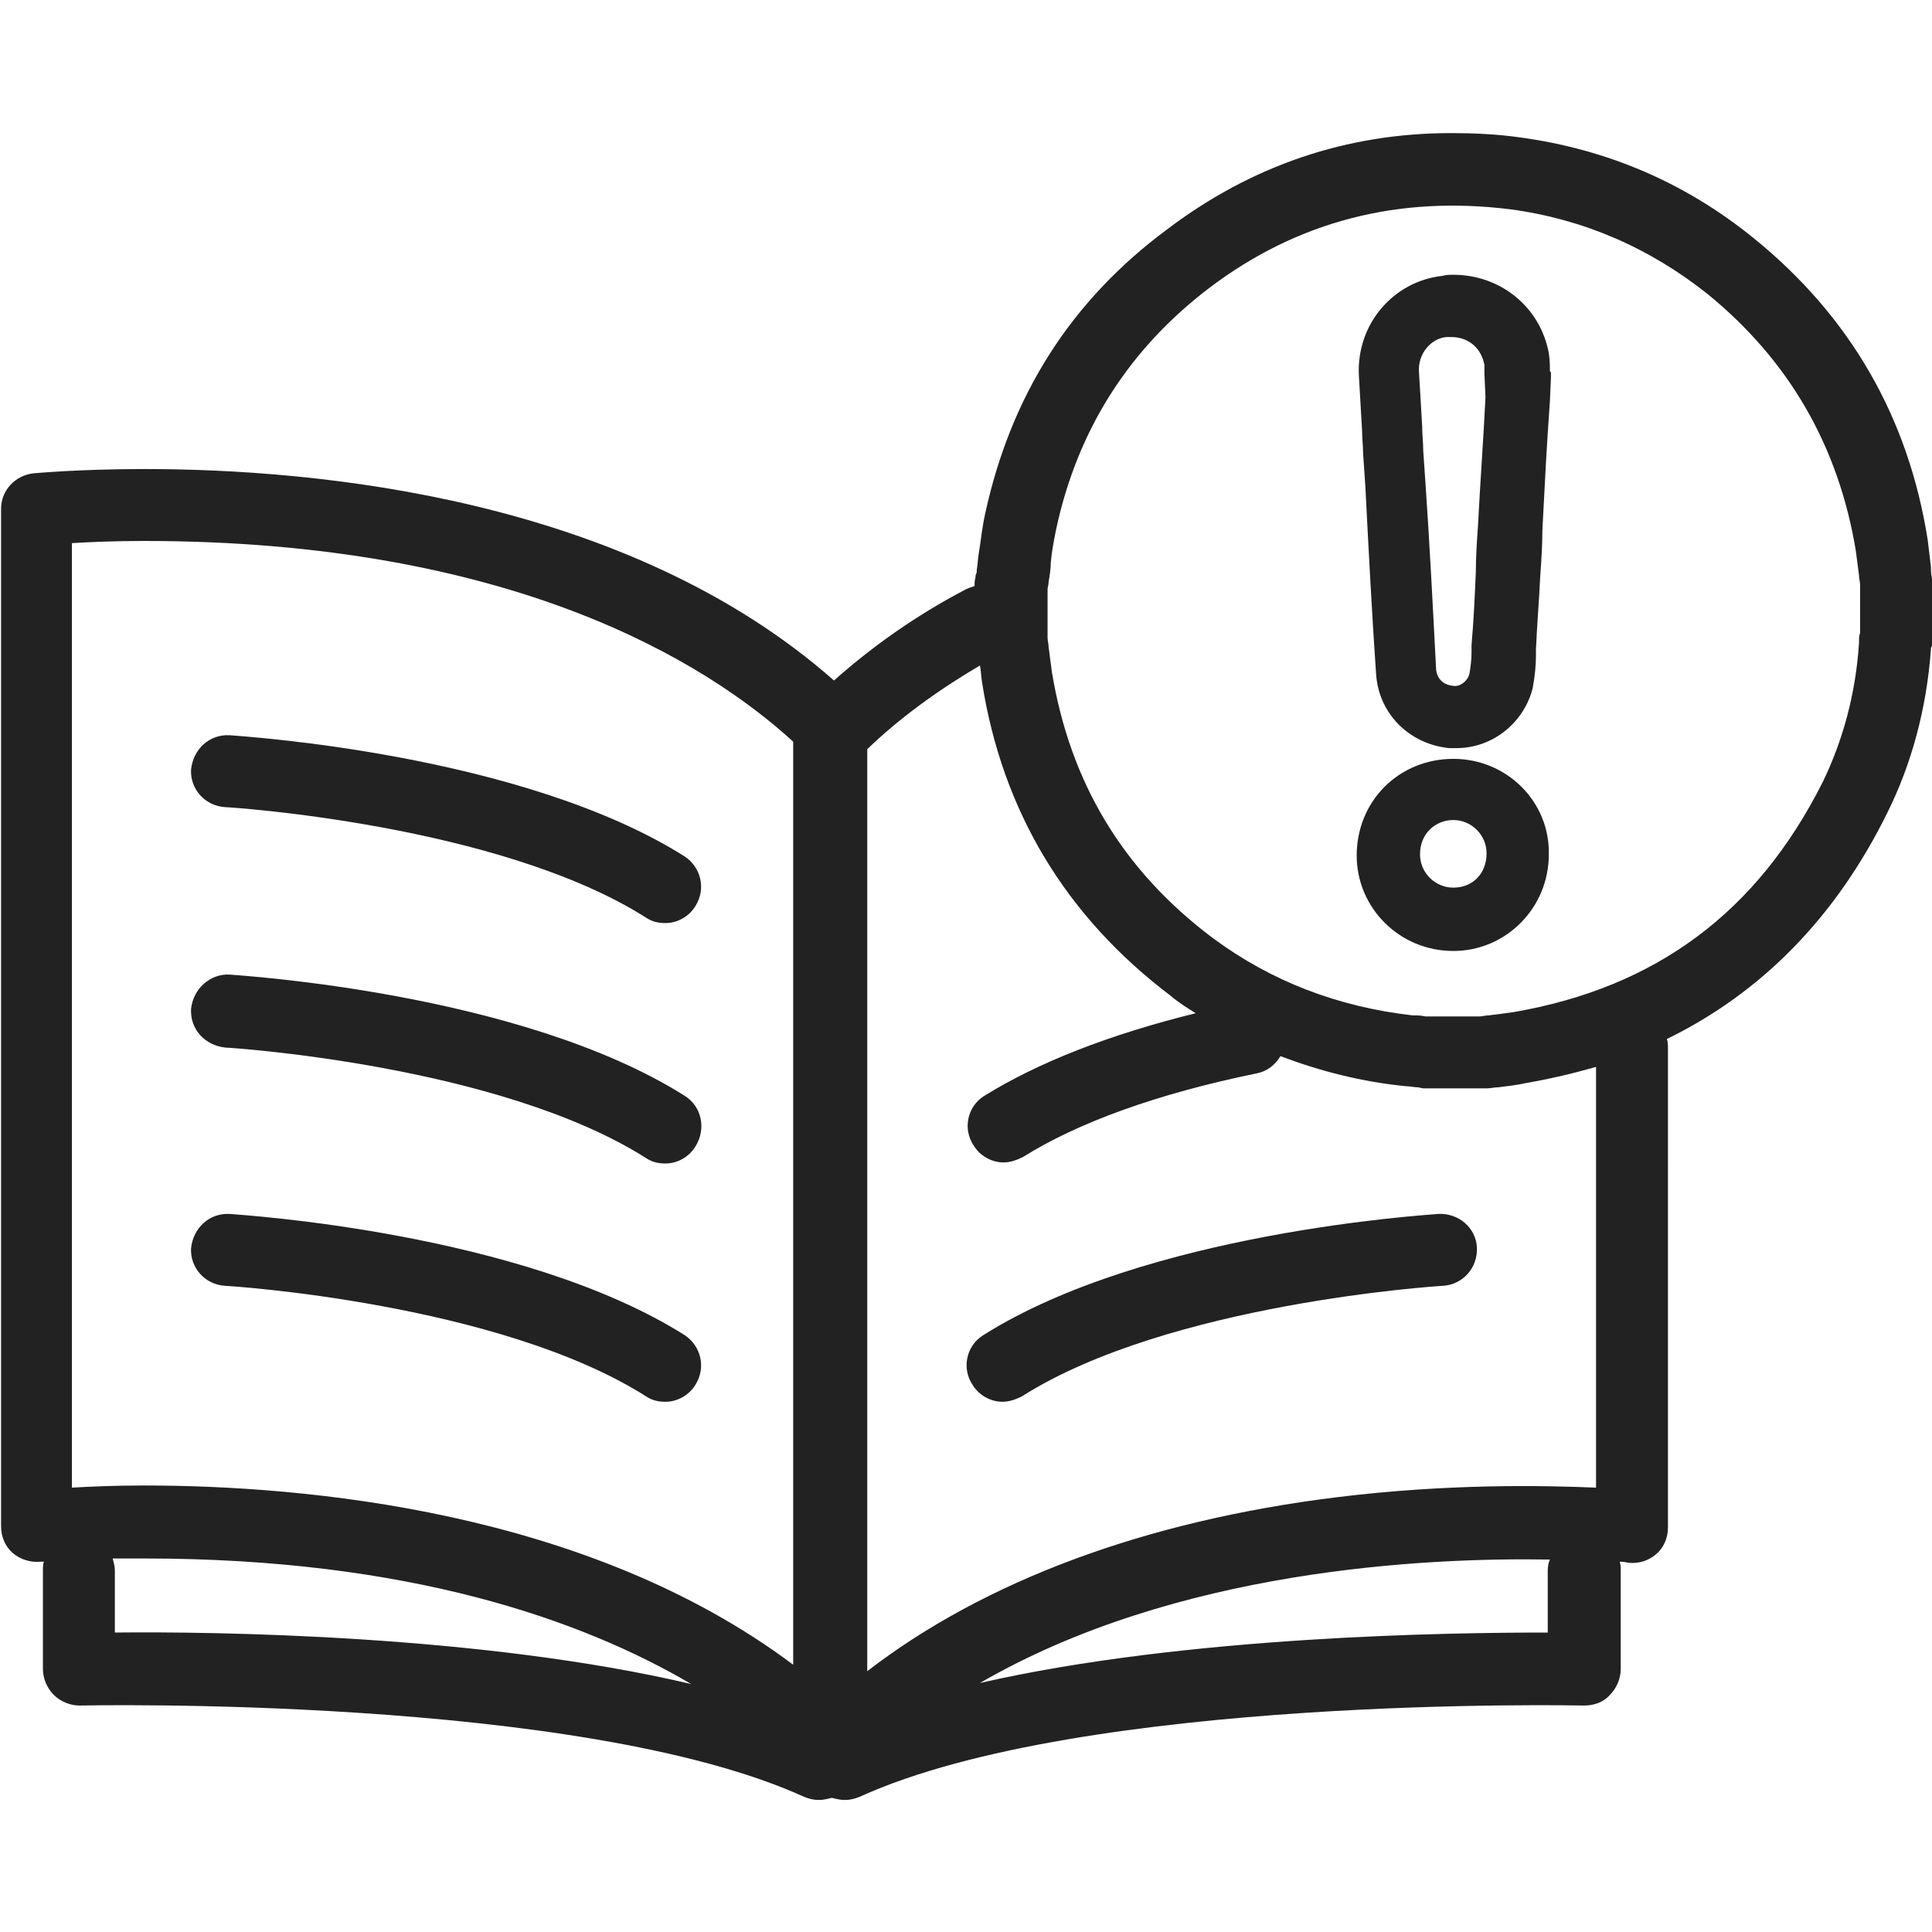 <?xml version="1.0" encoding="utf-8"?>
<!-- Generator: Adobe Illustrator 23.0.0, SVG Export Plug-In . SVG Version: 6.00 Build 0)  -->
<svg version="1.1" id="레이어_1" xmlns="http://www.w3.org/2000/svg" xmlns:xlink="http://www.w3.org/1999/xlink" x="0px"
	 y="0px" viewBox="0 0 180 180" style="enable-background:new 0 0 180 180;" xml:space="preserve">
<style type="text/css">
	.st0{fill:#8B9EFF;}
	.st1{fill:#FFFFFF;}
	.st2{fill:#1D9BF0;}
	.st3{clip-path:url(#SVGID_2_);fill:#3E82F1;}
	.st4{clip-path:url(#SVGID_4_);fill:#32A753;}
	.st5{clip-path:url(#SVGID_6_);fill:#F9BB00;}
	.st6{clip-path:url(#SVGID_8_);fill:#E74133;}
	.st7{fill:#222222;}
</style>
<g>
	<path class="st7" d="M21,75.2c0.3,0,25.5,1.6,39.2,10.3c0.6,0.4,1.2,0.5,1.8,0.5c1.1,0,2.2-0.6,2.8-1.6c1-1.6,0.5-3.6-1-4.6
		c-15.2-9.6-41.3-11.2-42.4-11.3c-1.9-0.1-3.4,1.3-3.6,3.2C17.7,73.5,19.1,75.1,21,75.2z"/>
	<path class="st7" d="M63.8,102.1c-15.2-9.6-41.3-11.2-42.4-11.3c-1.8-0.1-3.4,1.3-3.6,3.2c-0.1,1.9,1.3,3.4,3.2,3.6
		c0.3,0,25.5,1.6,39.2,10.3c0.6,0.4,1.2,0.5,1.8,0.5c1.1,0,2.2-0.6,2.8-1.6C65.8,105.2,65.4,103.1,63.8,102.1z"/>
	<path class="st7" d="M21,119.8c0.3,0,25.5,1.6,39.2,10.3c0.6,0.4,1.2,0.5,1.8,0.5c1.1,0,2.2-0.6,2.8-1.6c1-1.6,0.5-3.6-1-4.6
		c-15.2-9.6-41.3-11.2-42.4-11.3c-1.9-0.1-3.4,1.3-3.6,3.2C17.7,118.1,19.1,119.7,21,119.8z"/>
	<path class="st7" d="M134,113.1c-1.1,0.1-27.2,1.7-42.4,11.3c-1.6,1-2,3.1-1,4.6c0.6,1,1.7,1.6,2.8,1.6c0.6,0,1.2-0.2,1.8-0.5
		c13.7-8.7,39-10.3,39.2-10.3c1.9-0.1,3.3-1.7,3.2-3.6C137.5,114.4,135.9,113,134,113.1z"/>
	<path class="st7" d="M135.4,70.7C135.4,70.7,135.4,70.7,135.4,70.7c-2.4,0-4.7,0.9-6.4,2.6c-1.7,1.7-2.6,4-2.6,6.4
		c0,4.9,4,8.9,9,8.9c4.9,0,8.9-4,8.9-9C144.4,74.7,140.4,70.7,135.4,70.7z M135.4,82.7c-1.7,0-3.1-1.4-3.1-3.1
		c0-0.9,0.3-1.7,0.9-2.3c0.6-0.6,1.4-0.9,2.2-0.9l0-2.9v2.9c1.7,0,3.1,1.4,3.1,3.1C138.5,81.4,137.2,82.7,135.4,82.7z"/>
	<path class="st7" d="M180,53.9c-0.1-0.4-0.1-0.8-0.1-1.1c-0.1-0.8-0.2-1.7-0.3-2.5c-1.8-11.4-7.2-20.8-16.2-28.1
		c-6.4-5.2-13.7-8.3-21.8-9.4c-2.1-0.3-4.3-0.4-6.4-0.4c-9.7,0-18.6,3-26.5,9C99.8,28,94.2,36.8,91.8,47.8c-0.3,1.3-0.4,2.5-0.6,3.7
		c-0.1,0.5-0.1,1.1-0.2,1.6c0,0.1,0,0.1,0,0.2c0,0.1-0.1,0.2-0.1,0.3c0,0.2-0.1,0.5-0.1,0.7v0.3c-0.3,0.1-0.6,0.2-0.8,0.3
		c-4.6,2.4-8.7,5.3-12.3,8.5C58.3,46.3,29.3,43.7,13.5,43.7c-6.3,0-10.3,0.4-10.4,0.4c-1.7,0.2-3,1.6-3,3.3v94.8
		c0,1,0.4,1.9,1.1,2.5c0.7,0.6,1.7,0.9,2.6,0.8c0,0,0.1,0,0.3,0c-0.1,0.2-0.1,0.5-0.1,0.8v9.2c0,0.9,0.4,1.8,1,2.4
		c0.6,0.6,1.5,1,2.4,1c0.5,0,46.6-1,67.5,8.5c0.5,0.2,0.9,0.3,1.4,0.3c0.4,0,0.8-0.1,1.2-0.2c0.4,0.1,0.8,0.2,1.2,0.2
		c0.5,0,0.9-0.1,1.4-0.3c20.9-9.5,67-8.5,67.5-8.5c0.9,0,1.8-0.3,2.4-1c0.6-0.6,1-1.5,1-2.4v-9.2c0-0.3,0-0.5-0.1-0.8
		c0.5,0,0.8,0.1,0.8,0.1c1,0.1,1.9-0.2,2.6-0.8c0.7-0.6,1.1-1.5,1.1-2.5V97.7c0-0.3,0-0.6-0.1-0.9c8.8-4.3,15.7-11.3,20.5-21
		c2.3-4.6,3.7-9.8,4.1-15.3c0-0.1,0-0.2,0.1-0.3c0.1-0.3,0.1-0.6,0.1-0.8v-5.2C180,54.2,180,54,180,53.9z M6.7,50.6
		c1.7-0.1,4-0.2,6.7-0.2c34.3,0,52.4,11.3,60.5,18.7v86c-19.2-14.4-45.6-16.7-60.5-16.7c-2.7,0-5,0.1-6.7,0.2V50.6z M10.7,152.1
		v-5.8c0-0.4-0.1-0.7-0.2-1.1c0.9,0,1.9,0,3,0c24.5,0,40.7,5.7,50.9,11.7C44.9,152.3,19.8,152,10.7,152.1z M144.2,146.3v5.8
		c-9,0-33.6,0.3-52.9,4.7c18.3-10.6,41.5-11.7,53.1-11.5C144.3,145.5,144.2,145.9,144.2,146.3z M148.7,138.6
		c-4.8-0.2-13.7-0.4-24.2,0.9c-17.8,2.2-32.8,7.8-43.7,16.2V69.8c3-2.9,6.6-5.5,10.5-7.8c0.1,0.5,0.1,1,0.2,1.6
		c1.9,12,7.8,21.8,17.6,29.2c0.7,0.6,1.5,1.1,2.3,1.6c-8.1,2-14.7,4.6-19.7,7.7c-1.6,1-2,3.1-1,4.6c0.6,1,1.7,1.6,2.8,1.6
		c0.6,0,1.2-0.2,1.8-0.5c5.1-3.2,12.5-5.9,21.8-7.8c1-0.2,1.7-0.8,2.2-1.6c3.7,1.4,7.6,2.4,11.7,2.8c0.4,0,0.7,0.1,1.1,0.1l0.5,0.1
		c0.1,0,0.3,0,0.4,0h5.1c0.1,0,0.3,0,0.4,0c0.4,0,0.7-0.1,1.1-0.1c0.8-0.1,1.7-0.2,2.6-0.4c2.3-0.4,4.4-0.9,6.5-1.5V138.6z
		 M173.3,59c-0.1,0.2-0.1,0.5-0.1,0.9c-0.3,4.7-1.5,9.1-3.4,13C163.7,85,154.3,92,141,94.3c-0.7,0.1-1.5,0.2-2.3,0.3
		c-0.3,0-0.6,0.1-0.9,0.1h-4.7l-0.3,0c-0.4-0.1-0.8-0.1-1.2-0.1c-7-0.8-13.2-3.2-18.6-7.2c-8.4-6.3-13.3-14.5-15-24.8
		c-0.1-0.8-0.2-1.5-0.3-2.3c0-0.3-0.1-0.6-0.1-0.9v-4.5c0-0.2,0.1-0.4,0.1-0.7c0.1-0.6,0.2-1.2,0.2-1.8c0.1-1.1,0.3-2.1,0.5-3.1
		c2-9.3,6.8-16.8,14.3-22.5c8.2-6.2,17.6-8.6,28-7.3c6.8,0.9,13,3.6,18.4,7.9c7.6,6.2,12.2,14.2,13.8,23.9c0.1,0.8,0.2,1.5,0.3,2.3
		c0,0.3,0.1,0.6,0.1,0.9V59z"/>
	<path class="st7" d="M144.4,34.5c0-0.4,0-0.9-0.1-1.6c-0.8-4.3-4.5-7.3-8.9-7.3c-0.3,0-0.7,0-1,0.1c-4.6,0.5-8,4.5-7.8,9.2
		c0.1,1.8,0.2,3.5,0.3,5.2c0,0.7,0.1,1.5,0.1,2.2l0.2,2.9c0.3,5.8,0.6,11.7,1,17.5c0.2,3.7,3,6.6,6.8,7c0.2,0,0.5,0,0.7,0
		c3.4,0,6.3-2.4,7.1-5.6c0.2-1.1,0.3-2.1,0.3-3c0-0.2,0-0.4,0-0.6c0.1-2.3,0.3-4.6,0.4-6.8c0.1-1.4,0.2-2.9,0.2-4.3
		c0.2-3.9,0.4-7.9,0.7-12l0.1-2.3c0-0.1,0-0.2,0-0.4C144.4,34.6,144.4,34.6,144.4,34.5z M138.4,37c-0.2,4.1-0.5,8-0.7,12
		c-0.1,1.4-0.2,2.9-0.2,4.3c-0.1,2.3-0.2,4.5-0.4,6.8c0,0.2,0,0.4,0,0.7c0,0.7-0.1,1.4-0.2,2c-0.2,0.7-0.9,1.2-1.5,1.1
		c-1-0.1-1.5-0.7-1.6-1.5c-0.3-5.8-0.6-11.7-1-17.5l-0.2-2.9c0-0.8-0.1-1.5-0.1-2.3c-0.1-1.7-0.2-3.4-0.3-5.1
		c-0.1-1.6,1.1-3.1,2.6-3.2c0.1,0,0.3,0,0.4,0c1.6,0,2.8,1,3.1,2.6c0,0.1,0,0.4,0,0.6c0,0.1,0,0.2,0,0.2L138.4,37z"/>
</g>
</svg>
